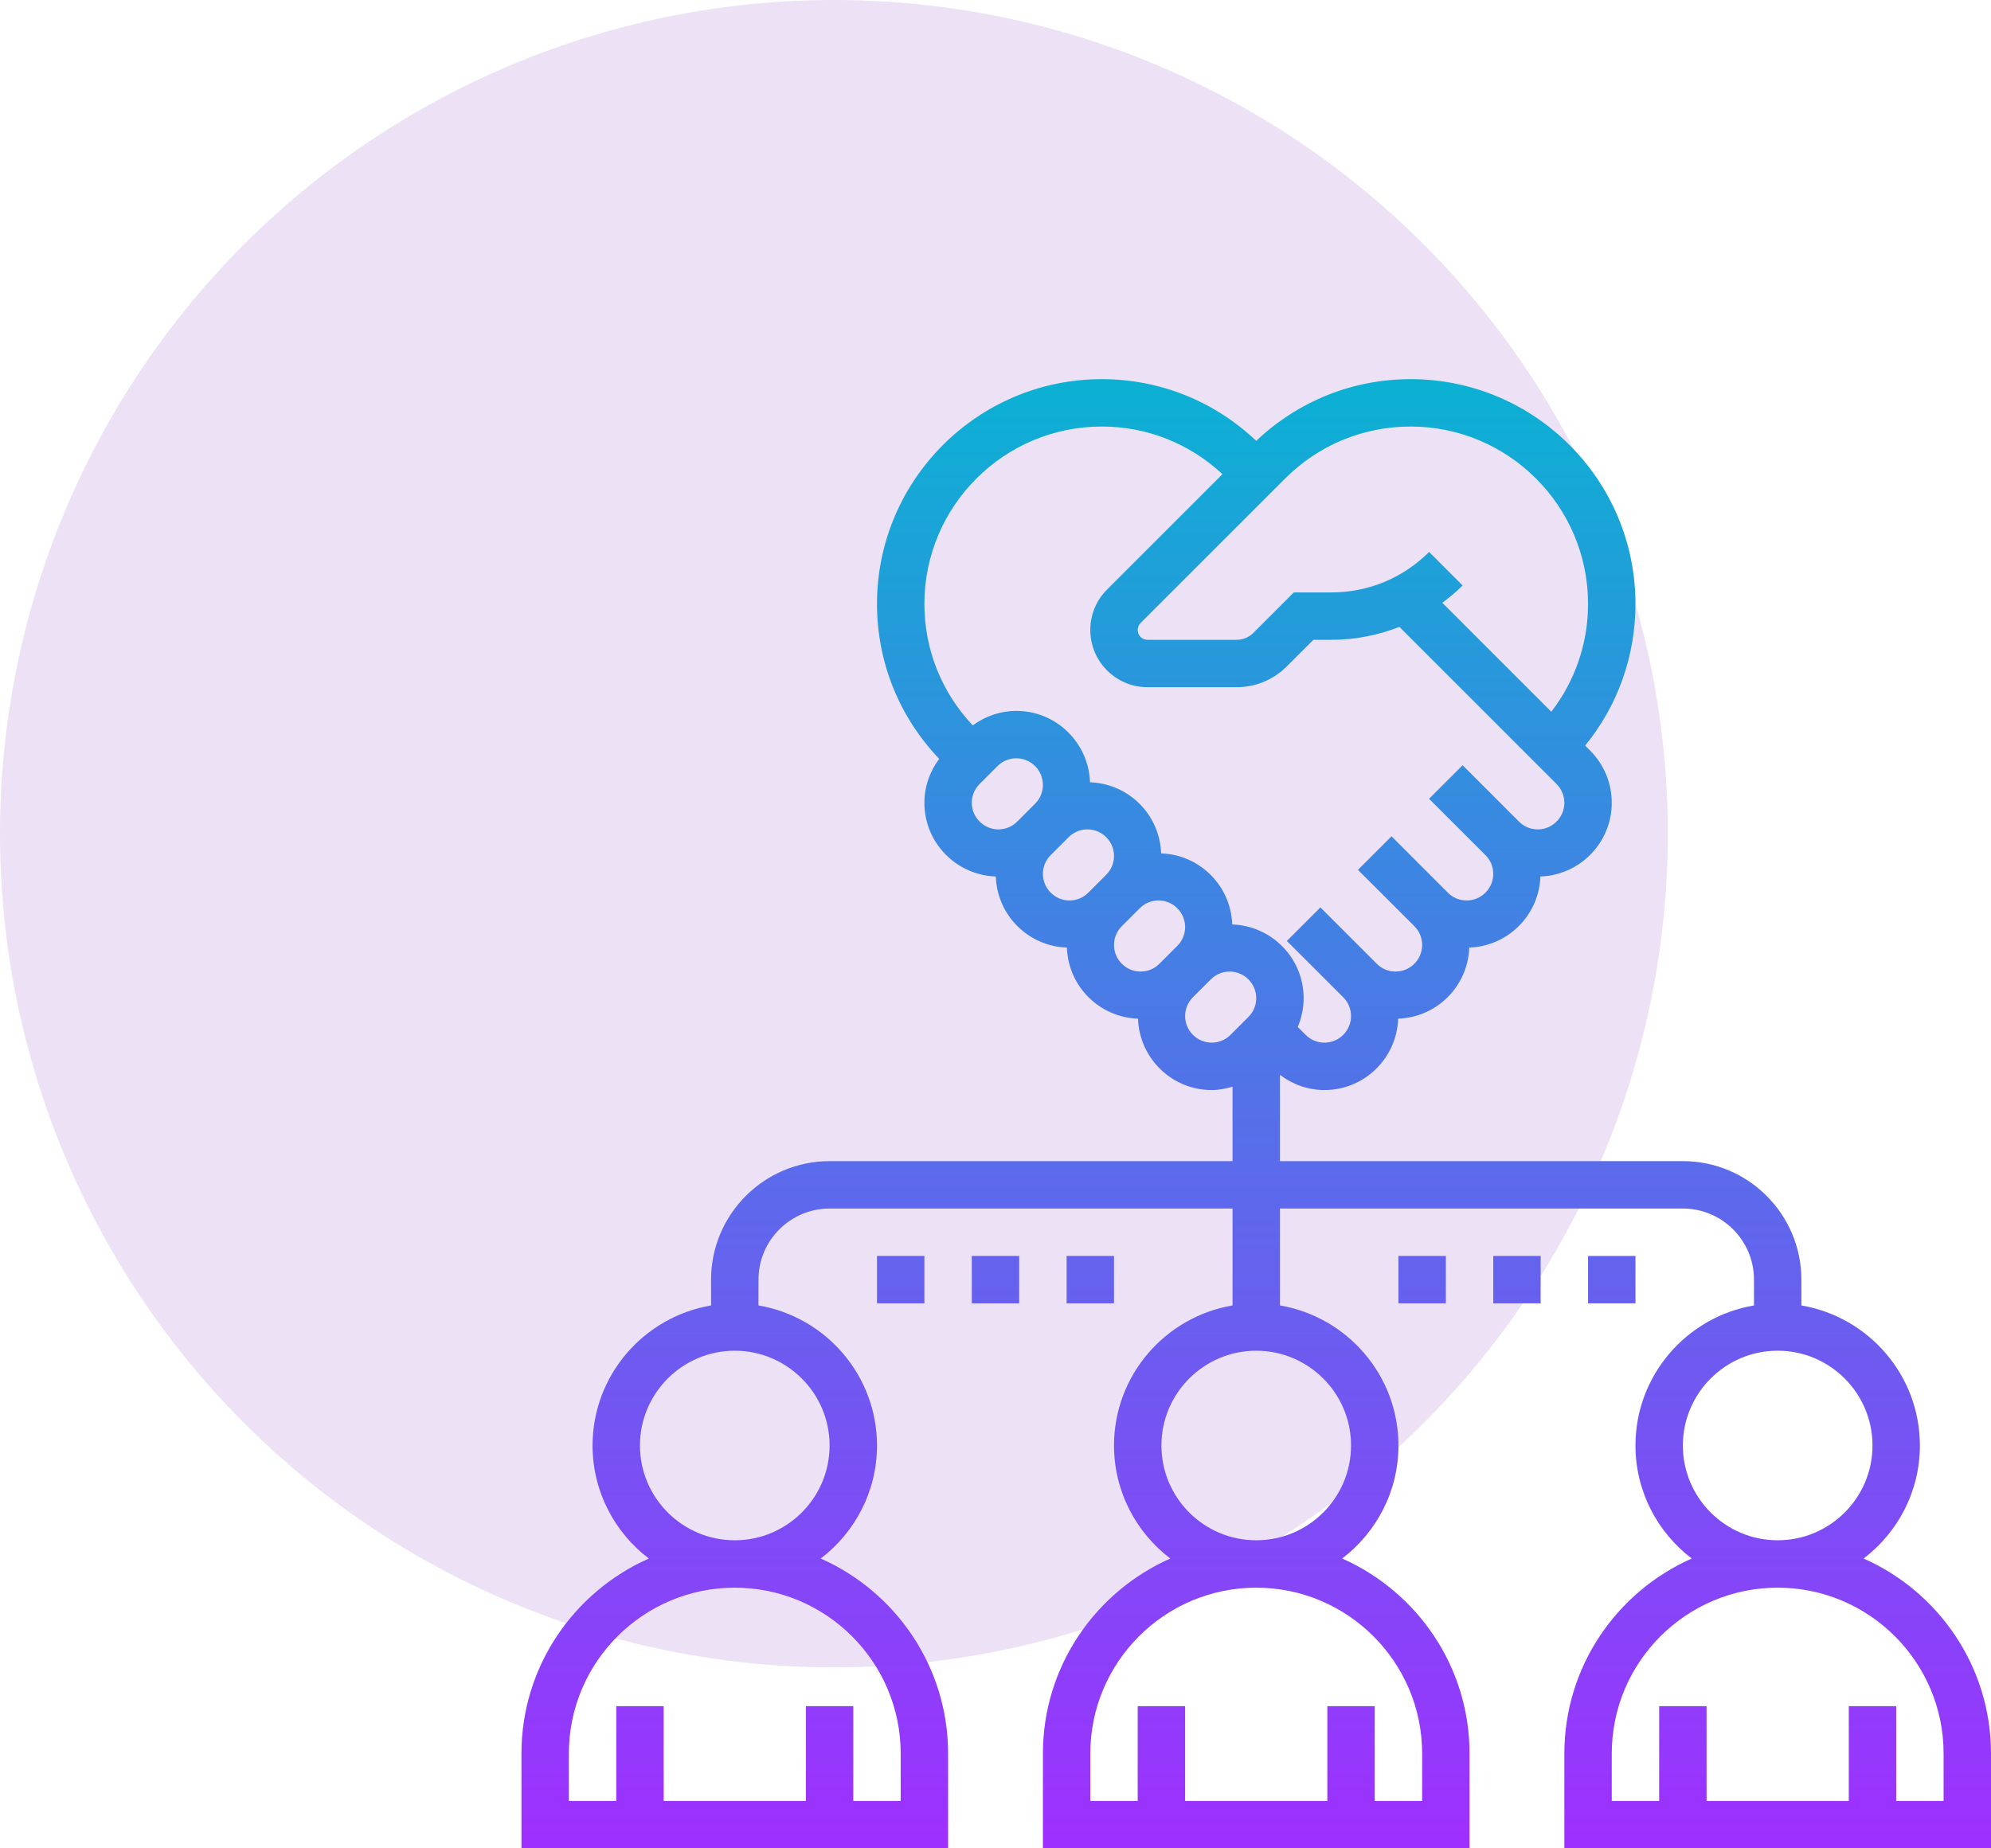 <svg width="42" height="39" viewBox="0 0 42 39" fill="none" xmlns="http://www.w3.org/2000/svg">
<circle cx="17.591" cy="17.591" r="17.591" fill="#EDE1F5"/>
<path d="M20 37C20 35.164 18.893 33.584 17.313 32.885C18.032 32.336 18.5 31.473 18.5 30.5C18.5 29.017 17.416 27.785 16 27.545V27C16 26.173 16.673 25.5 17.5 25.5H26V27.545C24.584 27.784 23.5 29.016 23.5 30.5C23.5 31.473 23.968 32.336 24.687 32.885C23.107 33.584 22 35.164 22 37V39H31V37C31 35.164 29.893 33.584 28.313 32.885C29.032 32.336 29.5 31.473 29.5 30.5C29.5 29.017 28.416 27.785 27 27.545V25.5H35.5C36.327 25.5 37 26.173 37 27V27.545C35.584 27.784 34.5 29.016 34.5 30.5C34.5 31.473 34.968 32.336 35.687 32.885C34.107 33.584 33 35.164 33 37V39H42V37C42 35.164 40.893 33.584 39.313 32.885C40.032 32.336 40.5 31.473 40.5 30.5C40.5 29.017 39.416 27.785 38 27.545V27C38 25.622 36.879 24.5 35.5 24.5H27V22.678C27.27 22.884 27.595 23 27.939 23C28.782 23 29.465 22.329 29.494 21.494C30.311 21.465 30.965 20.811 30.994 19.994C31.811 19.965 32.465 19.311 32.495 18.494C33.329 18.465 34 17.781 34 16.939C34 16.523 33.837 16.131 33.543 15.836L33.439 15.732C34.126 14.889 34.5 13.845 34.5 12.742C34.5 10.127 32.373 8 29.758 8C28.534 8 27.384 8.464 26.5 9.302C25.616 8.464 24.466 8 23.242 8C20.628 8 18.5 10.127 18.5 12.742C18.5 13.971 18.968 15.126 19.812 16.012C19.613 16.279 19.5 16.599 19.5 16.939C19.5 17.782 20.171 18.465 21.006 18.494C21.035 19.311 21.689 19.965 22.506 19.994C22.535 20.811 23.189 21.465 24.006 21.494C24.035 22.329 24.719 23 25.561 23C25.712 23 25.858 22.971 26 22.93V24.5H17.5C16.122 24.5 15 25.622 15 27V27.545C13.584 27.785 12.5 29.017 12.5 30.5C12.5 31.473 12.967 32.336 13.687 32.885C12.107 33.584 11 35.164 11 37V39H20V37ZM30 37V38H29V36H28V38H25V36H24V38H23V37C23 35.07 24.57 33.5 26.5 33.5C28.43 33.5 30 35.07 30 37ZM28.5 30.5C28.5 31.603 27.603 32.5 26.5 32.5C25.397 32.5 24.5 31.603 24.5 30.5C24.5 29.397 25.397 28.5 26.5 28.5C27.603 28.5 28.5 29.397 28.5 30.5ZM41 37V38H40V36H39V38H36V36H35V38H34V37C34 35.07 35.57 33.5 37.5 33.5C39.43 33.5 41 35.07 41 37ZM39.5 30.5C39.5 31.603 38.603 32.5 37.5 32.5C36.397 32.5 35.5 31.603 35.5 30.5C35.5 29.397 36.397 28.5 37.5 28.5C38.603 28.5 39.5 29.397 39.5 30.5ZM29.758 9C31.821 9 33.5 10.679 33.5 12.742C33.5 13.577 33.225 14.367 32.725 15.018L30.426 12.719C30.575 12.607 30.72 12.488 30.854 12.354L30.147 11.646C29.596 12.197 28.864 12.5 28.085 12.5H27.293L26.439 13.354C26.345 13.448 26.219 13.5 26.085 13.5H24.207C24.093 13.5 24 13.407 24 13.293C24 13.239 24.022 13.185 24.061 13.146L27.111 10.096C27.818 9.389 28.758 9 29.758 9ZM23.242 9C24.197 9 25.093 9.358 25.788 10.005L23.353 12.44C23.125 12.667 23 12.97 23 13.293C23 13.959 23.541 14.5 24.207 14.5H26.085C26.486 14.5 26.863 14.344 27.146 14.06L27.707 13.5H28.085C28.585 13.5 29.069 13.405 29.52 13.227L32.836 16.543C32.941 16.649 33 16.79 33 16.939C33 17.248 32.748 17.5 32.44 17.5C32.289 17.5 32.149 17.442 32.043 17.336L30.854 16.146L30.146 16.854L31.336 18.043C31.442 18.149 31.5 18.29 31.5 18.439C31.5 18.748 31.248 19 30.939 19C30.79 19 30.649 18.942 30.543 18.836L29.354 17.646L28.646 18.354L29.836 19.543C29.942 19.649 30 19.79 30 19.939C30 20.248 29.748 20.5 29.439 20.5C29.29 20.5 29.149 20.442 29.043 20.336L27.854 19.146L27.146 19.854L28.336 21.043C28.442 21.149 28.5 21.29 28.5 21.439C28.5 21.748 28.248 22 27.939 22C27.79 22 27.649 21.942 27.543 21.836L27.376 21.669C27.456 21.479 27.5 21.273 27.5 21.061C27.5 20.218 26.829 19.535 25.994 19.506C25.965 18.689 25.311 18.035 24.494 18.006C24.465 17.189 23.811 16.535 22.994 16.506C22.965 15.671 22.281 15 21.439 15C21.103 15 20.786 15.11 20.52 15.306C19.863 14.608 19.5 13.704 19.5 12.742C19.5 10.679 21.179 9 23.242 9ZM20.5 16.939C20.5 16.79 20.558 16.649 20.664 16.543L21.043 16.164C21.149 16.058 21.29 16 21.439 16C21.748 16 22 16.252 22 16.561C22 16.71 21.942 16.851 21.836 16.957L21.457 17.336C21.351 17.442 21.21 17.5 21.061 17.5C20.752 17.5 20.5 17.248 20.5 16.939ZM22 18.439C22 18.29 22.058 18.149 22.164 18.043L22.543 17.664C22.649 17.558 22.79 17.5 22.939 17.5C23.248 17.5 23.5 17.752 23.5 18.061C23.5 18.21 23.442 18.351 23.336 18.457L22.957 18.836C22.851 18.942 22.71 19 22.561 19C22.252 19 22 18.748 22 18.439ZM23.5 19.939C23.5 19.79 23.558 19.649 23.664 19.543L24.043 19.164C24.149 19.058 24.29 19 24.439 19C24.748 19 25 19.252 25 19.561C25 19.71 24.942 19.851 24.836 19.957L24.457 20.336C24.351 20.442 24.21 20.5 24.061 20.5C23.752 20.5 23.5 20.248 23.5 19.939ZM25.561 22C25.252 22 25 21.748 25 21.439C25 21.29 25.058 21.149 25.164 21.043L25.543 20.664C25.649 20.558 25.79 20.5 25.939 20.5C26.248 20.5 26.5 20.752 26.5 21.061C26.5 21.21 26.442 21.351 26.336 21.457L25.957 21.836C25.851 21.942 25.71 22 25.561 22ZM13.5 30.5C13.5 29.397 14.397 28.5 15.5 28.5C16.603 28.5 17.5 29.397 17.5 30.5C17.5 31.603 16.603 32.5 15.5 32.5C14.397 32.5 13.5 31.603 13.5 30.5ZM19 38H18V36H17V38H14V36H13V38H12V37C12 35.07 13.57 33.5 15.5 33.5C17.43 33.5 19 35.07 19 37V38ZM29.5 27.5V26.5H30.5V27.5H29.5ZM32.5 26.5V27.5H31.5V26.5H32.5ZM34.5 27.5H33.5V26.5H34.5V27.5ZM18.5 27.5V26.5H19.5V27.5H18.5ZM20.5 27.5V26.5H21.5V27.5H20.5ZM23.5 27.5H22.5V26.5H23.5V27.5Z" fill="url(#paint0_linear)"/>
<defs>
<linearGradient id="paint0_linear" x1="26.5" y1="39" x2="26.5" y2="8" gradientUnits="userSpaceOnUse">
<stop stop-color="#9F2FFF"/>
<stop offset="1" stop-color="#0BB1D3"/>
</linearGradient>
</defs>
</svg>
